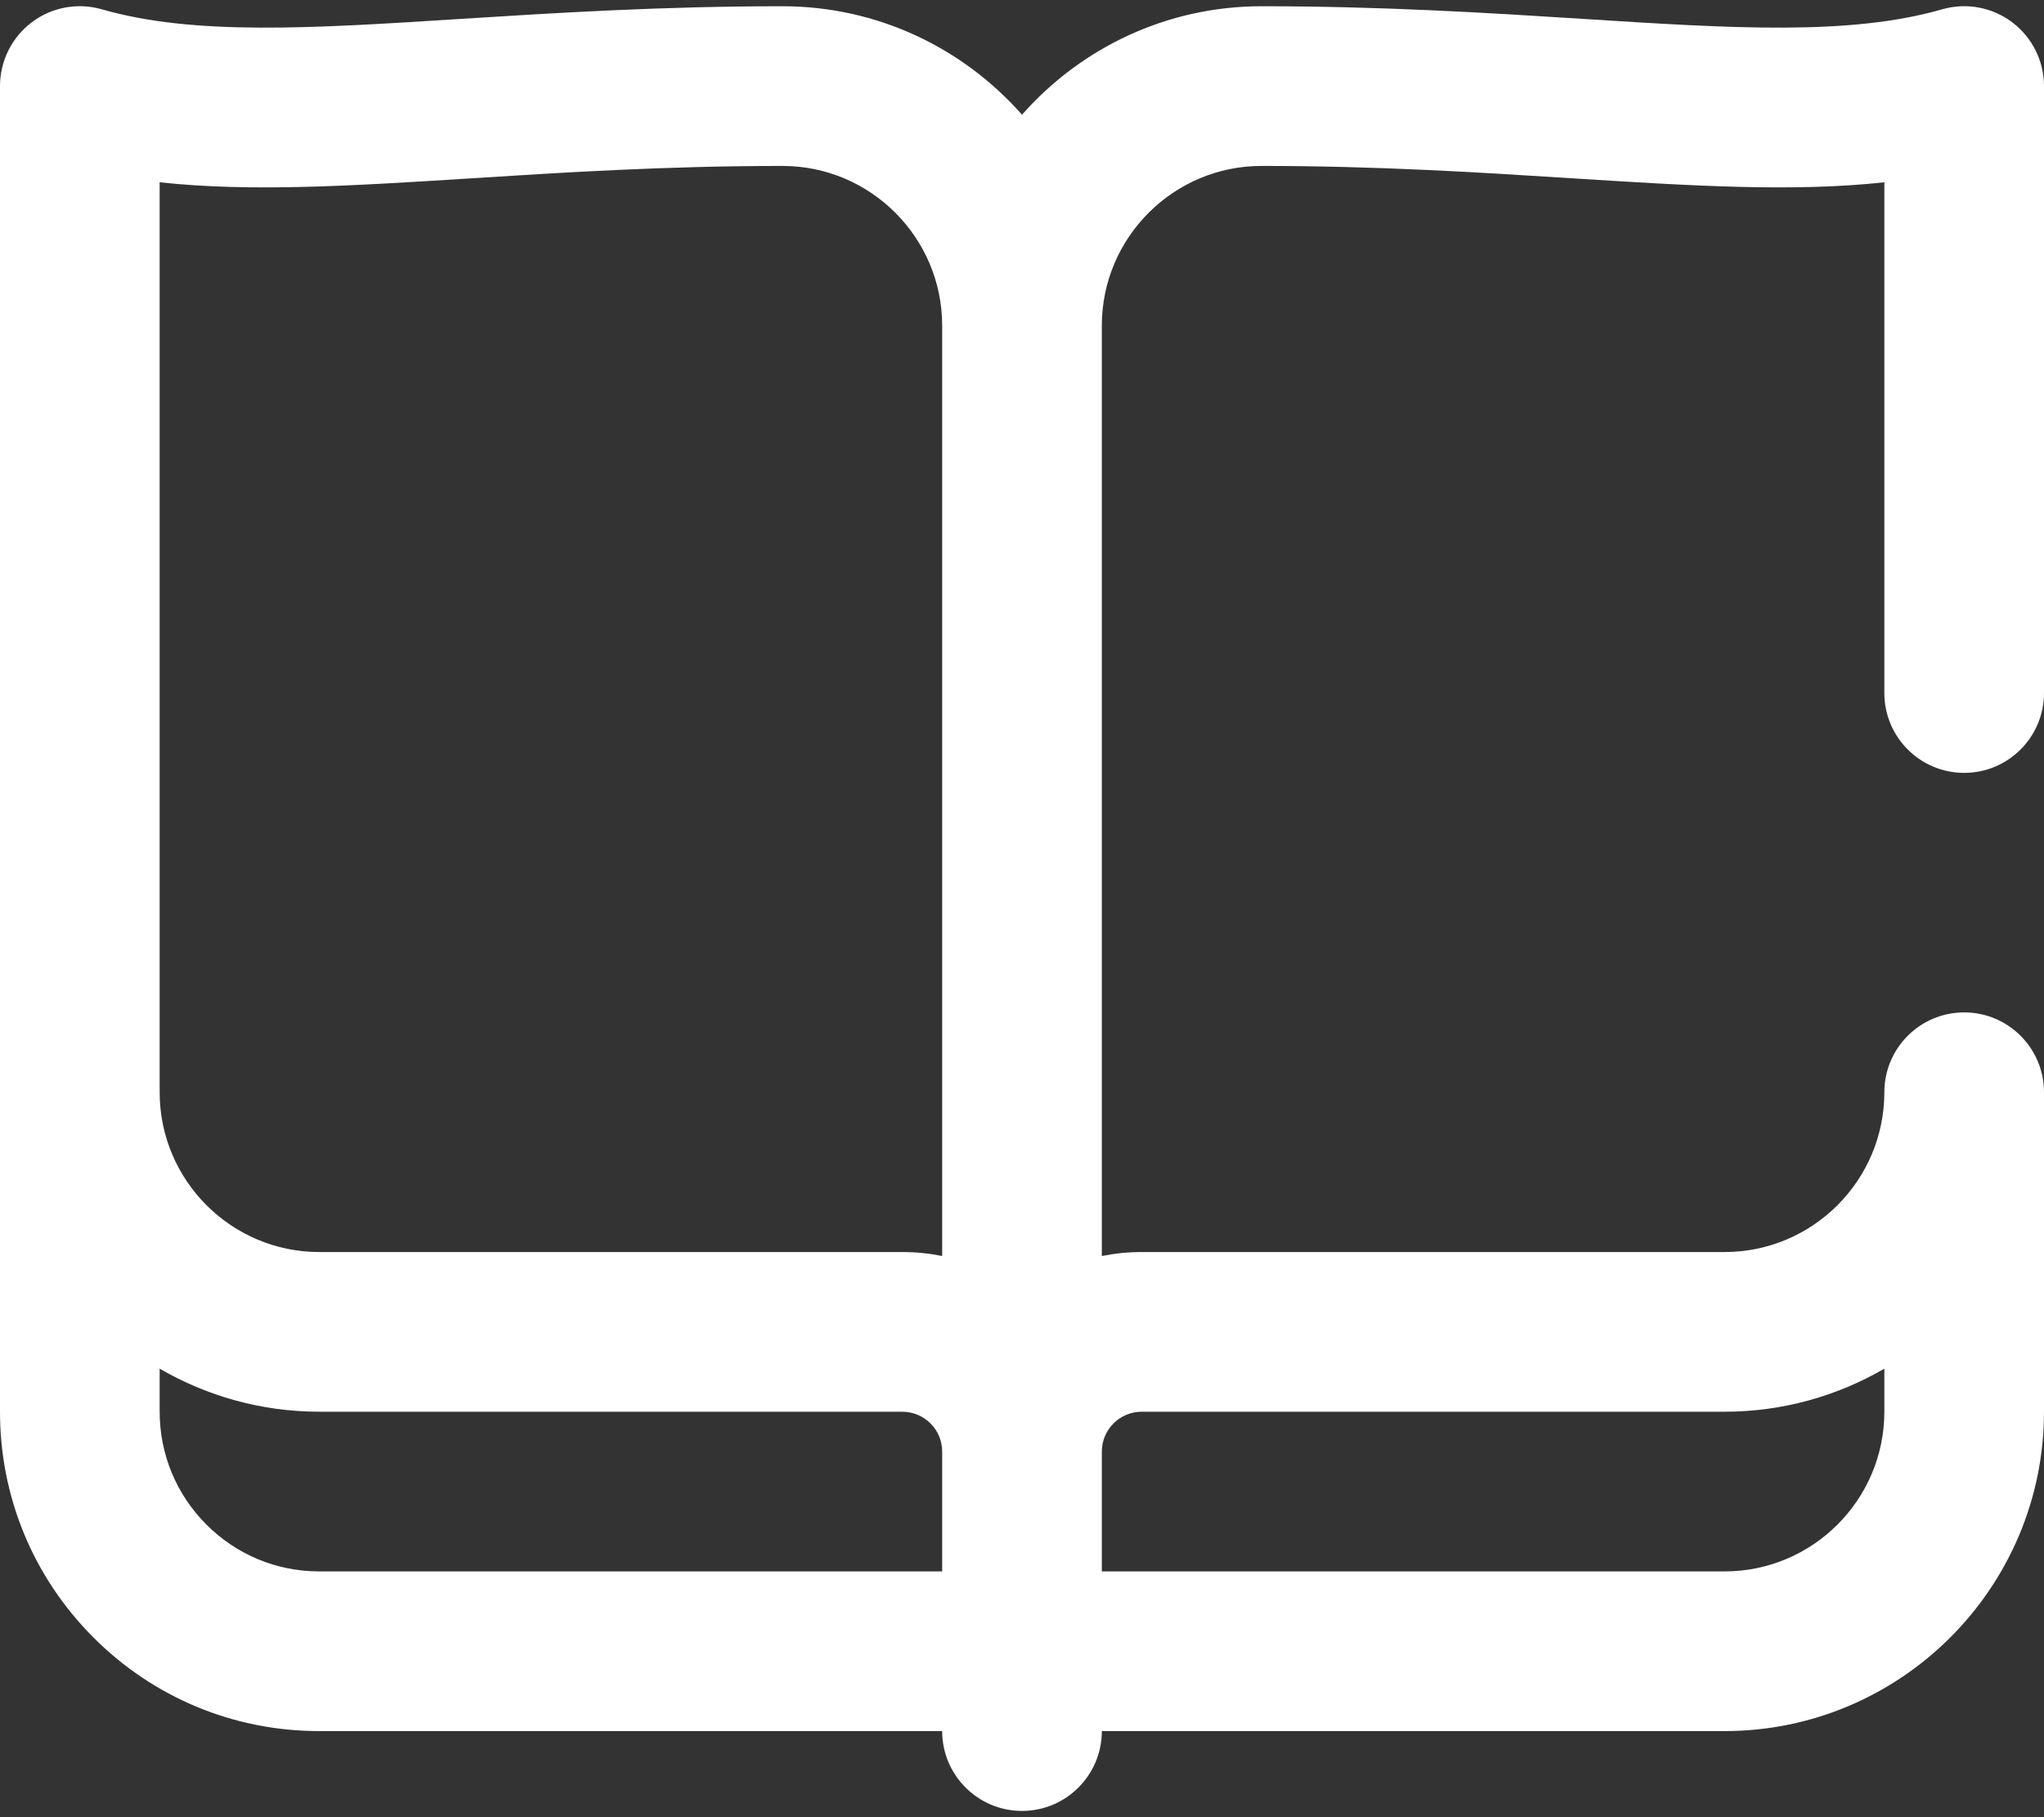 <svg width="18" height="16" viewBox="0 0 18 16" fill="none" xmlns="http://www.w3.org/2000/svg">
<rect x="0" y="0" width="18" height="16" fill="#333333" stroke="none"/>
<path d="M17.297 6.805C17.685 6.805 18 6.49 18 6.102V0.758C18 0.537 17.896 0.329 17.72 0.196C17.543 0.063 17.315 0.021 17.103 0.082C16.288 0.316 15.25 0.25 13.936 0.166C13.113 0.114 12.18 0.055 11.109 0.055C10.27 0.055 9.516 0.425 9 1.01C8.484 0.425 7.73 0.055 6.891 0.055C5.819 0.055 4.887 0.114 4.064 0.166C2.75 0.25 1.712 0.316 0.897 0.082C0.685 0.021 0.456 0.063 0.28 0.196C0.104 0.329 -5.14822e-05 0.537 -5.14822e-05 0.758V12.422C-0.002 13.175 0.29 13.883 0.821 14.416C1.353 14.949 2.06 15.242 2.812 15.242H8.297C8.297 15.63 8.612 15.945 9 15.945C9.388 15.945 9.703 15.63 9.703 15.242H15.187C16.738 15.242 18 13.98 18 12.43V9.617C18 9.229 17.685 8.914 17.297 8.914C16.909 8.914 16.594 9.229 16.594 9.617C16.594 10.393 15.963 11.024 15.187 11.024H10.055C9.934 11.024 9.817 11.036 9.703 11.059V2.867C9.703 2.092 10.334 1.461 11.109 1.461C12.136 1.461 13.045 1.519 13.847 1.57C14.896 1.636 15.785 1.693 16.594 1.605V6.102C16.594 6.49 16.909 6.805 17.297 6.805ZM8.297 13.836H2.812C2.436 13.836 2.083 13.689 1.817 13.423C1.551 13.156 1.405 12.802 1.406 12.424V12.051C1.82 12.291 2.3 12.43 2.812 12.43H7.945C8.139 12.43 8.297 12.587 8.297 12.781V13.836ZM8.297 11.059C8.183 11.036 8.066 11.024 7.945 11.024H2.812C2.037 11.024 1.406 10.393 1.406 9.617V1.605C2.215 1.693 3.104 1.636 4.153 1.57C4.955 1.519 5.864 1.461 6.891 1.461C7.666 1.461 8.297 2.092 8.297 2.867V11.059ZM10.055 12.43H15.187C15.7 12.43 16.18 12.291 16.594 12.051V12.43C16.594 13.205 15.963 13.836 15.187 13.836H9.703V12.781C9.703 12.587 9.861 12.43 10.055 12.43Z" fill="white"/>
</svg>
